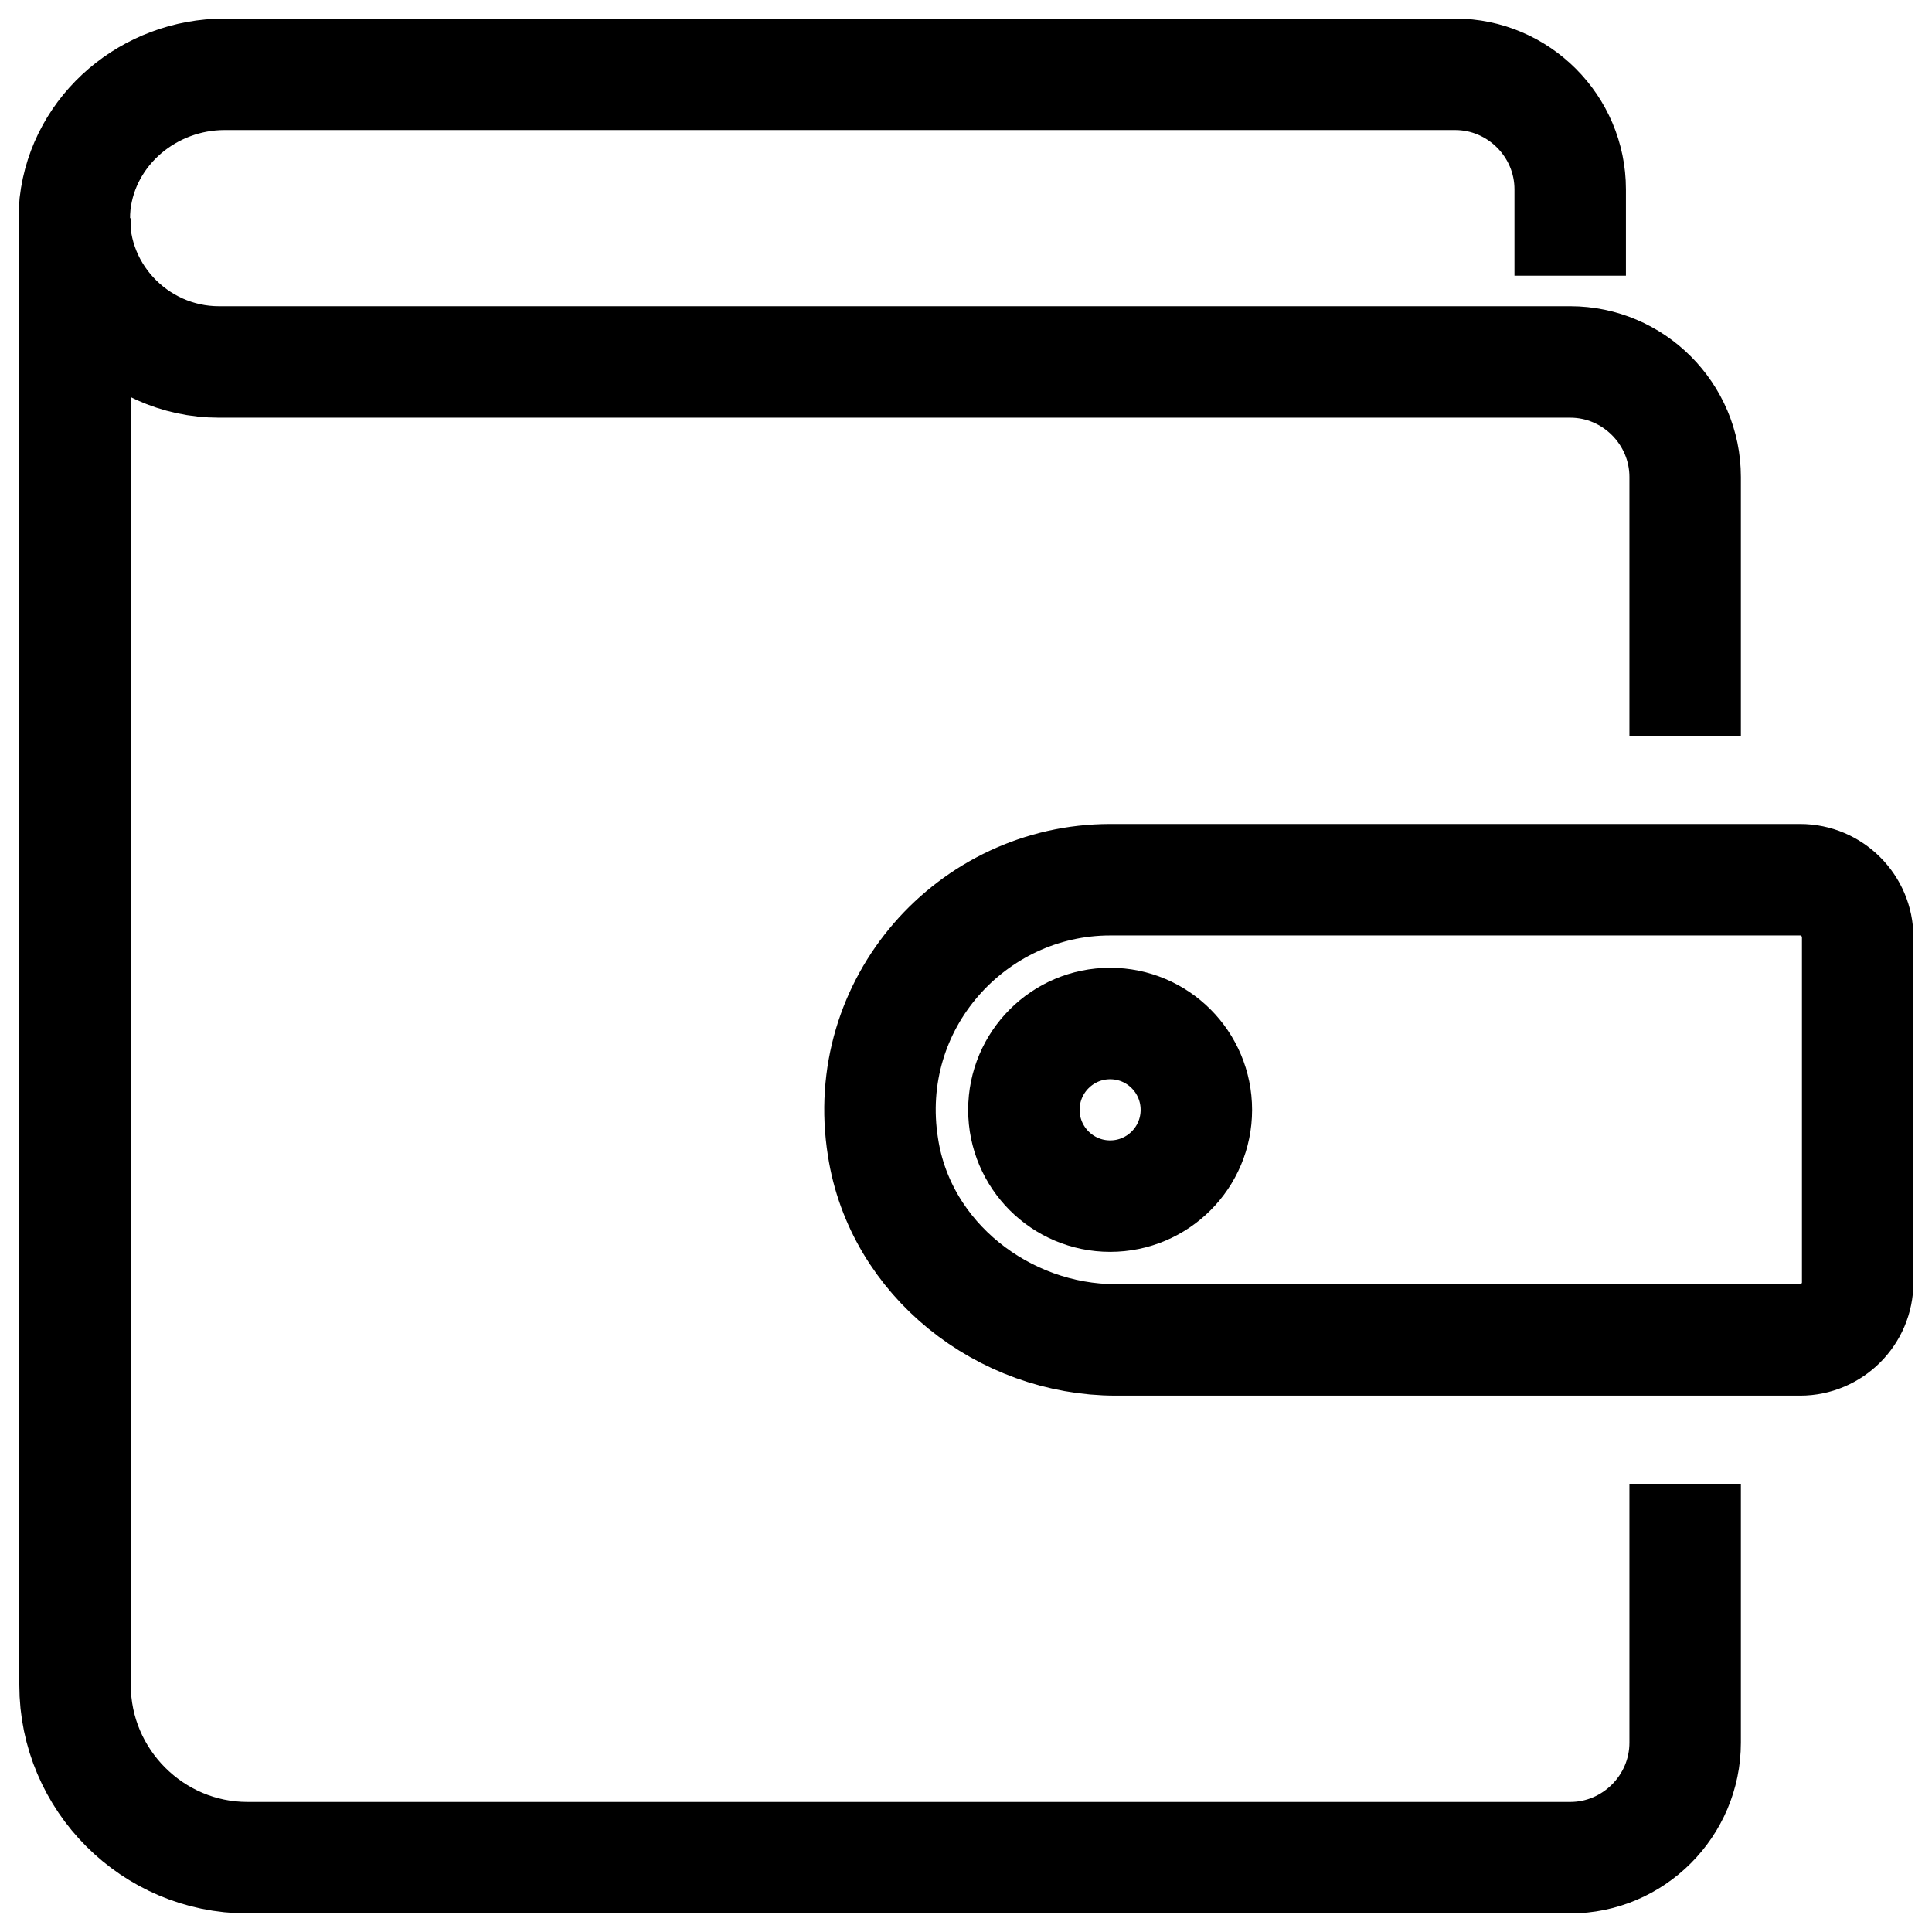 <svg width="26" height="26" viewBox="0 0 26 26" fill="none" xmlns="http://www.w3.org/2000/svg">
<path d="M14.94 16.097C15.581 16.097 16.1 15.577 16.1 14.936C16.1 14.294 15.581 13.774 14.94 13.774C14.299 13.774 13.779 14.294 13.779 14.936C13.779 15.577 14.299 16.097 14.94 16.097Z" stroke="black" stroke-width="1.5" stroke-miterlimit="10" stroke-linecap="round" stroke-linejoin="round"/>
<path d="M14.94 11.839C13.082 11.839 11.573 13.503 11.883 15.439C12.115 16.949 13.508 18.032 15.017 18.032C17.416 18.032 22.407 18.032 24.226 18.032C24.652 18.032 25 17.684 25 17.258V12.613C25 12.187 24.652 11.839 24.226 11.839H14.94Z" stroke="black" stroke-width="1.5" stroke-miterlimit="10" stroke-linecap="round" stroke-linejoin="round"/>
<path d="M22.678 19.968V23.452C22.678 24.303 21.982 25 21.131 25H3.331C2.054 25 1.01 23.955 1.01 22.677V2.936" stroke="black" stroke-width="1.5" stroke-miterlimit="10" stroke-linejoin="round"/>
<path d="M21.131 3.71V2.548C21.131 1.697 20.434 1 19.583 1H3.022C2.016 1 1.126 1.735 1.01 2.742C0.894 3.903 1.822 4.871 2.945 4.871H21.131C21.982 4.871 22.678 5.568 22.678 6.419V9.903" stroke="black" stroke-width="1.5" stroke-miterlimit="10" stroke-linejoin="round"/>
</svg>
